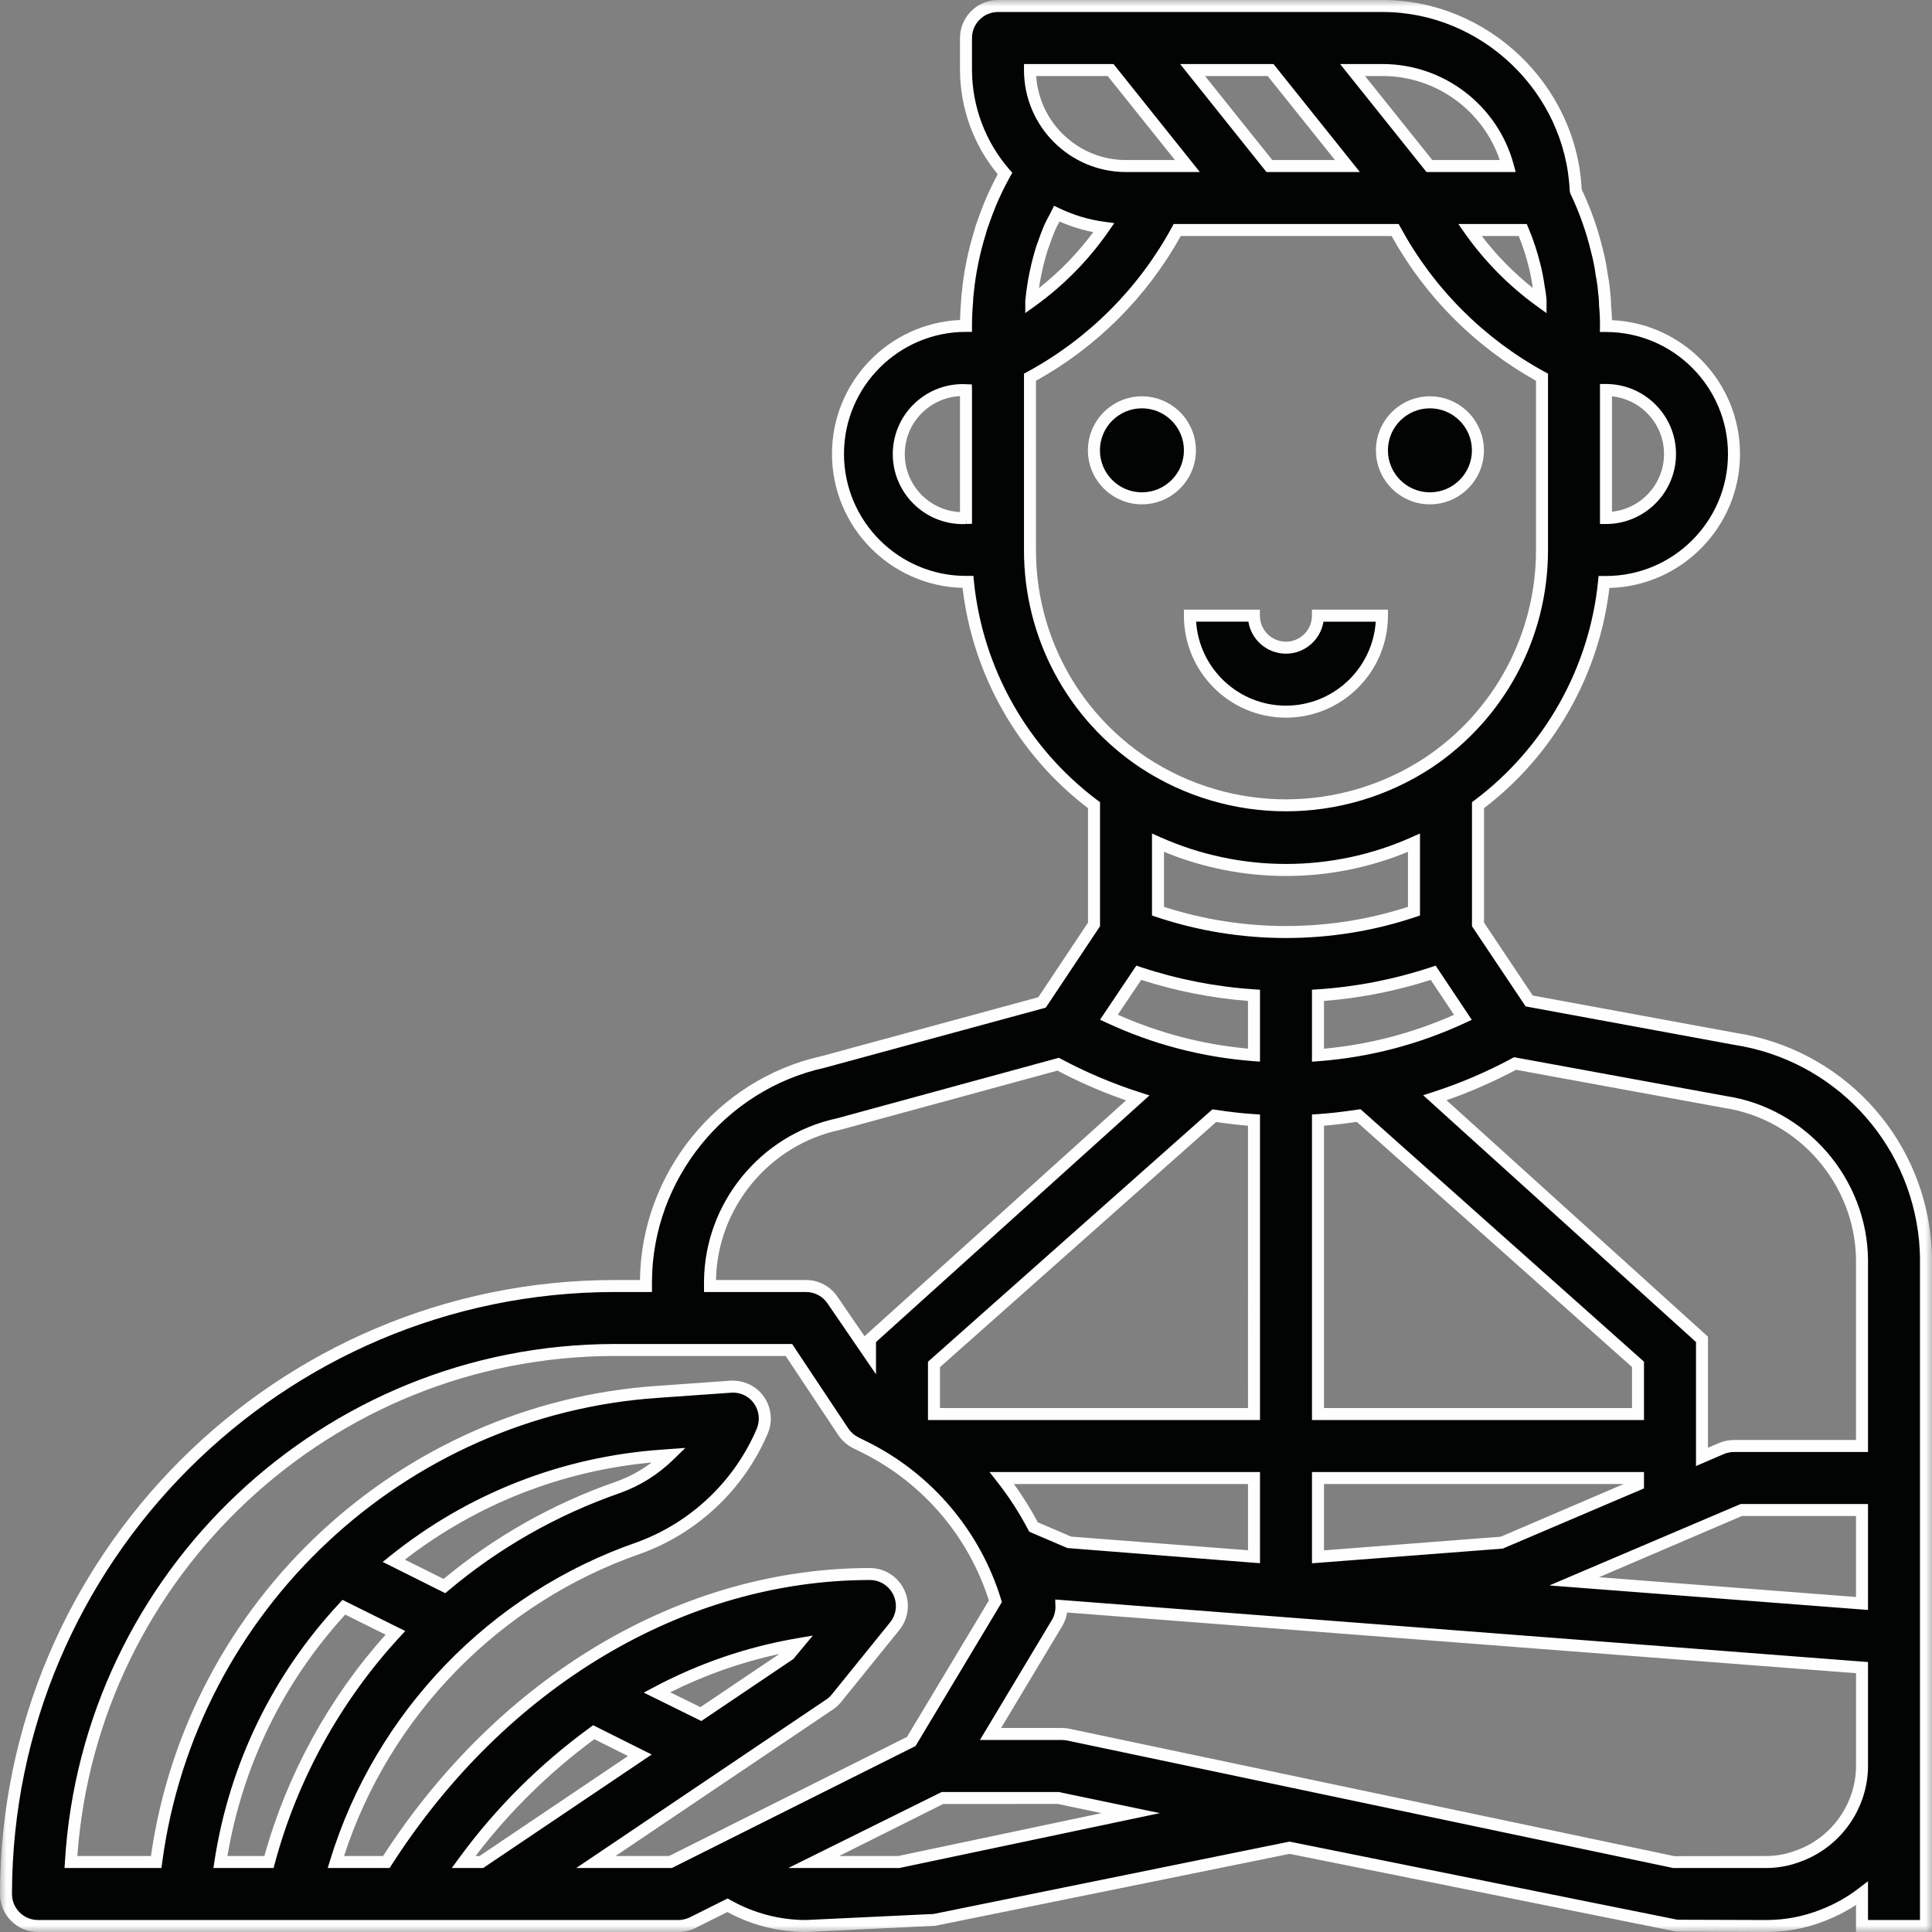 <svg xmlns="http://www.w3.org/2000/svg" xmlns:xlink="http://www.w3.org/1999/xlink" width="150" height="150" viewBox="0 0 150 150">
    <rect x="0" y="0" width="150" height="150" fill="#808080" stroke="none"/>
    <defs>
        <path id="s41i748ada" d="M0 0L150 0 150 150 0 150z"/>
    </defs>
    <g fill="none" fill-rule="evenodd" stroke-dasharray="4 4 4">
        <path fill="#020303" d="M92.385 34.964c0-2.044-1.682-3.727-3.727-3.727-2.044 0-3.726 1.683-3.726 3.727 0 2.044 1.682 3.727 3.726 3.727 2.045 0 3.727-1.683 3.727-3.727"/>
        <path fill="#FEFEFE" d="M88.659 31.702c-1.798 0-3.261 1.463-3.261 3.261s1.463 3.261 3.26 3.261c1.799 0 3.262-1.463 3.262-3.26 0-1.799-1.463-3.262-3.261-3.262m0 7.454c-2.311 0-4.193-1.882-4.193-4.193 0-2.31 1.882-4.193 4.193-4.193 2.31 0 4.192 1.882 4.192 4.193s-1.881 4.193-4.192 4.193"/>
        <path fill="#020303" d="M111.02 38.69c2.043 0 3.726-1.681 3.726-3.726 0-2.044-1.683-3.726-3.727-3.726-2.044 0-3.727 1.682-3.727 3.726 0 2.045 1.683 3.727 3.727 3.727"/>
        <path fill="#FEFEFE" d="M111.019 31.702c-1.798 0-3.261 1.463-3.261 3.261s1.463 3.261 3.26 3.261c1.799 0 3.262-1.463 3.262-3.26 0-1.799-1.463-3.262-3.261-3.262m0 7.454c-2.311 0-4.192-1.882-4.192-4.193 0-2.31 1.88-4.193 4.192-4.193 2.31 0 4.193 1.882 4.193 4.193s-1.882 4.193-4.193 4.193"/>
        <path fill="#020303" d="M99.839 55.254c4.089 0 7.453-3.365 7.453-7.454h-4.97c0 1.363-1.12 2.485-2.483 2.485s-2.484-1.122-2.484-2.485h-4.97c0 4.089 3.365 7.454 7.454 7.454"/>
        <path fill="#FEFEFE" d="M92.866 48.265c.24 3.636 3.275 6.521 6.973 6.521 3.697 0 6.733-2.885 6.973-6.52h-4.058c-.225 1.407-1.445 2.485-2.915 2.485-1.471 0-2.69-1.078-2.915-2.486h-4.058zm6.973 7.454c-4.368 0-7.92-3.553-7.92-7.92v-.466h5.9v.466c0 1.114.906 2.02 2.02 2.02 1.113 0 2.02-.906 2.02-2.02v-.466h5.899v.466c0 4.367-3.552 7.92-7.92 7.92z"/>
        <path fill="#020303" d="M51.002 131.399c3.43-1.824 7.13-3.088 10.96-3.744l-.627.763-6.919 4.663-3.413-1.682zm-3.332-26.583h13.578l4.224 6.347c.24.36.57.65.957.845l.775.388c4.853 2.42 8.5 6.737 10.08 11.925l-6.535 10.89-18.695 9.356h-5.788l18.136-12.226c.206-.136.39-.304.543-.497l4.525-5.59c.358-.442.553-.994.553-1.563 0-1.36-1.117-2.48-2.477-2.484-14.628 0-28.57 8.342-37.552 22.36h-3.922c3.497-11.405 12.247-20.476 23.52-24.38 4.306-1.56 7.78-4.84 9.583-9.051.348-.797.253-1.72-.25-2.43-.495-.715-1.336-1.113-2.203-1.043l-5.648.402c-19.938 1.343-36.316 16.69-38.948 36.502H5.508c1.335-22.184 19.94-39.724 42.162-39.751zm7.454-5.342c.047-5.868 4.2-10.96 9.938-12.186l17.094-4.664c1.975 1.058 4.042 1.935 6.176 2.62l-20.785 18.743v1.206l-2.901-4.241c-.462-.69-1.239-1.106-2.069-1.106h-7.453v-.372zm24.844-56.77V29.288c4.834-2.627 8.803-6.597 11.43-11.43h16.919c2.624 4.827 6.583 8.796 11.404 11.43v13.416c.004 6.633-3.32 12.845-8.84 16.52-6.69 4.39-15.388 4.39-22.078 0-5.52-3.675-8.841-9.888-8.835-16.52zm5.727-25.02c-1.535 2.213-3.438 4.146-5.626 5.715 0-.044 0-.082.013-.128.136-1.368.413-2.718.827-4.028l.095-.261c.147-.417.291-.832.465-1.242.175-.41.394-.763.585-1.148 1.15.552 2.379.92 3.641 1.093zm.533-12.247l5.963 7.453h-4.769c-4.088 0-7.453-3.364-7.453-7.453h6.259zm12.422 0l5.962 7.453h-6.056l-5.963-7.453h6.056zm8.647 0c4.558-.017 8.585 3.055 9.776 7.453h-6.095l-5.962-7.453h2.281zm10.934 12.422c.384.91.695 1.85.925 2.812.127.504.226 1.014.296 1.528.072.366.124.737.157 1.109v.094c-2.123-1.531-3.977-3.404-5.485-5.543h4.107zm-.6 64.71l16.263 2.982c6.08.905 10.636 6.16 10.671 12.308v14.41h-9.938c-.341-.002-.68.067-.994.204l-1.49.643v-9.13L111.404 85.23c2.153-.696 4.237-1.586 6.227-2.661zm26.934 37.153v4.77l-22.346-1.72 12.92-5.534h9.426v2.484zm-47.204-4.97v6.11l-14.309-1.1-2.813-1.205c-.7-1.341-1.522-2.614-2.454-3.804h19.576zm0-27.785v22.817H72.514v-3.851l21.763-19.311c1.022.15 2.051.278 3.082.345zm0-9.69v4.646c-3.903-.295-7.719-1.294-11.266-2.946l2.322-3.454c2.894.965 5.9 1.556 8.944 1.757v-.003zm12.421-6.531c-6.447 2.166-13.427 2.166-19.876 0v-5.317c6.322 2.824 13.555 2.824 19.876 0v5.317zm-7.453 11.18V77.28c3.045-.201 6.05-.792 8.945-1.757l2.308 3.464c-3.543 1.648-7.355 2.644-11.252 2.939zm24.845 32.827v.497l-10.54 4.517-14.305 1.103v-6.117h24.845zm-24.845-4.97V86.968c1.056-.07 2.108-.2 3.156-.358l21.689 19.319v3.856h-24.845zm42.236 22.362v4.968c-.011 3.076-1.924 5.84-4.797 6.937-.845.34-1.745.516-2.656.517h-7.206l-46.944-9.886c-.166-.035-.338-.052-.508-.052h-5.55l5.195-8.658c.218-.39.325-.833.31-1.28l62.156 4.785v2.669zm-74.782 12.422h-6.61l9.939-4.97h9.094l5.584 1.174-18.008 3.796zm-32.41 0h-1.378c2.823-3.863 6.232-7.262 10.1-10.077l3.58 1.789-12.301 8.288zm-6.802-23.39c5.954-4.787 13.236-7.637 20.86-8.163l.544-.04c-1.142 1.122-2.517 1.98-4.026 2.515-4.908 1.713-9.465 4.306-13.445 7.652l-3.933-1.963zm-9.69 23.39h-3.77c1.136-7.406 4.477-14.301 9.588-19.78l4 1.988c-4.663 5.049-8.033 11.155-9.819 17.792zM75 40.219c-.084.005-.166.007-.249.007-2.727 0-4.97-2.244-4.97-4.97 0-2.725 2.243-4.968 4.97-4.968.083 0 .166.002.249.006v9.925zm49.688-9.937c2.727 0 4.97 2.242 4.97 4.968s-2.243 4.969-4.97 4.969v-9.937zM2.951 149.536h49.688c.386.004.765-.081 1.111-.25l2.733-1.365c1.858 1.058 3.958 1.615 6.095 1.615l9.938-.47 27.611-5.61 30.026 6.046 6.959.034c1.531 0 3.05-.29 4.472-.857 1.067-.417 2.071-.981 2.981-1.677v2.534h4.97V97.859c0-.537-.026-1.066-.076-1.593-.768-7.94-6.874-14.397-14.757-15.61l-15.975-2.94-3.976-5.944v-9.26c5.542-4.147 9.094-10.437 9.784-17.324h.154c5.453 0 9.939-4.486 9.939-9.938 0-5.451-4.486-9.937-9.938-9.937.004-.54-.02-1.08-.075-1.616.002-.234-.01-.467-.034-.7 0-.092-.02-.18-.035-.265v-.103c-.04-.44-.105-.877-.195-1.31-.079-.623-.2-1.242-.36-1.85-.385-1.603-.938-3.16-1.65-4.646-.342-8-7.035-14.386-15.043-14.356H77.483c-1.362 0-2.483 1.122-2.483 2.485v2.485c.01 2.953 1.085 5.806 3.024 8.032-.422.764-.803 1.55-1.142 2.355-.203.497-.384.994-.578 1.546-.086.214-.156.434-.21.658-.48 1.537-.8 3.119-.956 4.72-.032.235-.05.472-.054.709-.057.623-.084 1.222-.084 1.846-5.453 0-9.939 4.486-9.939 9.937 0 5.452 4.487 9.938 9.939 9.938h.153c.686 6.89 4.239 13.186 9.785 17.334v9.26l-4.036 6.055-17.016 4.628c-7.962 1.764-13.691 8.864-13.731 17.019v.372H47.67C21.786 99.875.495 121.166.467 147.05c0 1.363 1.12 2.485 2.483 2.485z"/>
        <mask id="d0octgu64b" fill="#fff">
            <use xlink:href="#s41i748ada"/>
        </mask>
        <path fill="#FEFEFE" d="M80.448 5.903c.24 3.636 3.275 6.522 6.973 6.522h3.8l-5.219-6.522h-5.554zm12.708 7.454h-5.735c-4.368 0-7.919-3.553-7.919-7.92v-.466h6.951l6.703 8.386zm5.623-.932h4.866l-5.222-6.522H93.56l5.22 6.522zm6.802.932h-7.253l-6.704-8.386h7.25l6.707 8.386zm5.623-.932h5.237c-1.317-3.873-4.97-6.522-9.102-6.522h-1.357l5.222 6.522zm6.474.932h-6.925l-6.707-8.386h3.293c4.757 0 8.94 3.203 10.183 7.8l.156.586zM82.26 17.2c-.007.018-.018.033-.025.051-.117.215-.237.433-.335.669-.17.4-.313.808-.455 1.216l-.102.269c-.298.954-.528 1.951-.68 2.962 1.594-1.258 3.006-2.714 4.218-4.345-.903-.178-1.78-.455-2.62-.822zm-2.657 7.104v-.906c0-.055 0-.135.022-.233.131-1.34.42-2.726.837-4.062l.106-.284c.146-.418.295-.84.473-1.263.113-.262.244-.506.375-.749.073-.139.15-.277.218-.419l.204-.415.415.201c1.106.531 2.285.884 3.505 1.047l.753.102-.433.626c-1.568 2.261-3.5 4.222-5.736 5.827l-.739.528zm35.441-5.98c1.154 1.503 2.482 2.857 3.963 4.037-.004-.022-.007-.044-.015-.07-.069-.524-.164-1.023-.287-1.507-.204-.844-.47-1.67-.79-2.46h-2.87zm5.03 5.987l-.74-.532c-2.169-1.568-4.05-3.468-5.594-5.651l-.516-.735h5.313l.12.283c.39.921.71 1.893.95 2.887.132.512.233 1.044.306 1.575.07.349.124.739.16 1.128v1.045zm5.08 6.46v8.956c2.267-.233 4.04-2.151 4.04-4.476 0-2.326-1.773-4.247-4.04-4.48zm-.466 9.913h-.466v-10.87h.466c3 0 5.437 2.438 5.437 5.437 0 2.995-2.438 5.433-5.437 5.433zm-50.154-9.927c-2.384.116-4.287 2.088-4.287 4.498 0 2.413 1.903 4.385 4.287 4.502v-9zm.218 9.935c-2.999 0-5.437-2.438-5.437-5.437 0-2.996 2.438-5.434 5.437-5.434l.703.025.011.448v10.372l-.444.018-.022-.466.011.466-.259.008zm5.681-11.129v13.141c-.007 6.5 3.218 12.531 8.63 16.13 6.543 4.302 15.011 4.302 21.562 0 5.405-3.599 8.633-9.63 8.63-16.13V29.563c-4.72-2.639-8.59-6.515-11.214-11.239H91.675c-2.635 4.735-6.51 8.611-11.242 11.239zm19.41 33.427c-3.935 0-7.866-1.128-11.294-3.377-5.674-3.778-9.055-10.1-9.047-16.909V29.009l.243-.13c4.765-2.588 8.651-6.475 11.246-11.243l.131-.243h17.472l.132.243c2.584 4.757 6.463 8.644 11.216 11.243l.244.13v13.695c.004 6.813-3.377 13.131-9.048 16.909-3.43 2.249-7.365 3.377-11.296 3.377zm-9.47 7.417c6.117 1.984 12.817 1.987 18.942 0v-4.273c-6.055 2.504-12.88 2.504-18.943 0v4.273zm9.47 2.42c-3.415 0-6.832-.546-10.086-1.641l-.316-.106v-6.368l.655.291c6.198 2.762 13.298 2.769 19.496 0l.655-.291v6.368l-.317.106c-3.253 1.095-6.67 1.641-10.088 1.641zm-13.056 5.954c3.21 1.431 6.602 2.315 10.107 2.635v-3.704c-2.813-.219-5.597-.768-8.29-1.635l-1.817 2.704zm11.04 3.643l-.504-.036c-3.974-.302-7.817-1.307-11.423-2.988l-.495-.229 2.82-4.2.335.113c2.861.949 5.83 1.532 8.83 1.729l.436.028v5.583zm4.967-4.712v3.708c3.497-.32 6.89-1.205 10.095-2.631l-1.809-2.712c-2.686.867-5.469 1.416-8.286 1.635zm-.932 4.716v-5.587l.437-.028c3.002-.197 5.972-.78 8.83-1.729l.334-.113 2.805 4.207-.49.229c-3.607 1.678-7.447 2.683-11.414 2.985l-.502.036zM55.592 99.38h6.986c.987 0 1.904.491 2.453 1.314l2.09 3.05 20.304-18.31c-1.828-.633-3.614-1.408-5.325-2.311l-16.916 4.611c-5.49 1.176-9.502 6.064-9.593 11.646zm12.42 7.319l-3.752-5.484c-.378-.568-1.004-.903-1.682-.903H54.66v-.841c.048-6.059 4.382-11.373 10.303-12.639l17.247-4.706.164.087c1.947 1.041 4 1.911 6.1 2.588l.771.247-21.232 19.147v2.504zm4.968 2.62h23.914V87.4c-.746-.059-1.547-.154-2.47-.288L72.98 106.146v3.173zm24.846.932H72.048v-4.528l.157-.138 21.927-19.456.214.029c1.176.179 2.144.288 3.043.343l.437.028v23.722zm4.968-.932h23.914v-3.184l-21.37-19.034c-.958.142-1.78.237-2.544.299v21.919zm24.845.932h-25.777V86.529l.437-.028c.913-.059 1.907-.172 3.115-.353l.215-.03.163.142 21.847 19.46v4.531zM112.307 85.42l20.3 18.36v8.625l.841-.363c.375-.16.771-.241 1.18-.241h9.472V97.859c-.036-5.885-4.45-10.98-10.274-11.846l-16.118-2.955c-1.737.924-3.549 1.718-5.4 2.362zm19.37 28.405v-9.63l-21.183-19.161.768-.248c2.115-.684 4.182-1.568 6.147-2.627l.146-.077 16.424 3.01c6.256.932 11.016 6.42 11.053 12.763v14.878h-10.405c-.28 0-.553.055-.808.168l-2.143.924zm-48.51 5.477l13.727 1.059v-5.143H78.72c.681.939 1.303 1.937 1.856 2.974l2.591 1.11zm14.66 2.063l-.504-.036-14.45-1.139-2.967-1.27-.077-.149c-.695-1.325-1.506-2.581-2.413-3.731l-.59-.753h21v7.078zm4.967-6.147v5.15l13.727-1.059 9.546-4.091h-23.273zm-.932 6.155v-7.086h25.777v1.27l-.283.124-10.686 4.553-14.808 1.139zm-70.426-.284l3.003 1.5c3.974-3.298 8.465-5.834 13.357-7.541 1.011-.357 1.946-.859 2.798-1.5-7.002.648-13.593 3.243-19.158 7.541zm3.134 2.606l-4.858-2.428.567-.455c6.06-4.869 13.36-7.726 21.12-8.264l1.808-.132-.906.888c-1.205 1.18-2.617 2.064-4.196 2.624-4.884 1.704-9.357 4.251-13.302 7.57l-.233.197zm89.58-1.241l19.95 1.535v-6.285h-8.865l-11.086 4.75zm20.882 2.54l-.502-.036-24.238-1.864 14.848-6.321h9.892v8.221zm-92.997 6.394l2.344 1.154 6.136-4.134c-2.933.633-5.779 1.634-8.48 2.98zm2.417 2.231l-4.473-2.205.804-.426c3.491-1.853 7.225-3.13 11.097-3.792l1.23-.211-1.514 1.819-7.144 4.815zm-36.794 10.482h2.868c1.765-6.347 5.007-12.269 9.411-17.185l-3.134-1.558c-4.81 5.259-7.962 11.722-9.145 18.743zm3.581.931H16.57l.08-.535c1.157-7.53 4.512-14.455 9.706-20.027l.237-.255 4.87 2.417-.423.458c-4.597 4.979-7.952 11.064-9.706 17.597l-.095.345zm15.682-.931h.31l11.525-7.763-2.613-1.307c-3.497 2.58-6.594 5.627-9.222 9.07zm.593.931h-2.438l.542-.742c2.853-3.902 6.286-7.326 10.205-10.176l.23-.167 4.545 2.274-13.084 8.811zm10.274-.931h4.156l18.474-9.248 6.358-10.594c-1.569-4.957-5.124-9.121-9.779-11.446l-.776-.386c-.46-.236-.85-.582-1.135-1.004L61 105.279H47.672c-21.89.03-40.099 17.04-41.667 38.822h5.714c2.827-19.831 19.303-35.153 39.323-36.503l5.648-.401c1.023-.062 2.031.394 2.617 1.242.593.837.706 1.943.291 2.882-1.84 4.312-5.434 7.705-9.848 9.302-10.907 3.781-19.478 12.527-23.04 23.478h3.03c9.06-14.008 23.176-22.361 37.806-22.361 1.623.004 2.941 1.329 2.941 2.952 0 .677-.233 1.336-.659 1.856l-4.52 5.59c-.182.225-.4.426-.648.593l-16.872 11.37zm4.375.931H44.74l19.401-13.076c.171-.113.316-.247.44-.4l4.528-5.598c.287-.353.447-.804.447-1.266 0-1.11-.902-2.017-2.009-2.02-14.386 0-28.278 8.28-37.158 22.146l-.138.214h-4.807l.185-.604c3.53-11.511 12.432-20.74 23.81-24.682 4.166-1.51 7.561-4.717 9.304-8.793.285-.648.208-1.404-.196-1.98-.375-.534-.986-.851-1.63-.851-.05 0-.102 0-.157.007l-5.652.4c-19.718 1.329-35.917 16.509-38.519 36.099l-.055.404H5.011l.03-.495c1.357-22.506 20.081-40.16 42.631-40.189h13.83l4.36 6.558c.192.288.461.528.778.688l.771.382c4.947 2.475 8.706 6.922 10.314 12.21l.062.196-.105.179-6.602 11.005-.124.059-18.793 9.407zm12.985-.931h4.586l15.791-3.33-3.414-.717-8.89.011-8.073 4.036zm4.68.931h-8.625l11.908-5.899h9.095l7.846 1.638-20.224 4.261zm7.897-10.871h4.728c.204 0 .408.022.608.066l46.94 9.884 7.112-.01c.844 0 1.681-.164 2.478-.485 2.69-1.022 4.5-3.635 4.51-6.503v-7.206l-61.255-4.713c-.05.353-.167.695-.346 1.004l-4.775 7.963zm59.388 10.871h-7.206l-47.039-9.895c-.138-.029-.276-.044-.415-.044h-6.372l5.615-9.364c.171-.302.258-.659.248-1.023l-.018-.52 63.106 4.855v8.072c-.01 3.254-2.06 6.212-5.099 7.373-.906.361-1.856.546-2.82.546zm-89.44-44.72C21.926 100.341.96 121.307.93 147.052c0 1.11.907 2.017 2.02 2.017h49.71c.313 0 .612-.07.885-.201l2.951-1.474.215.124c1.787 1.015 3.814 1.551 5.866 1.551l9.914-.47 27.634-5.619.091.022 30.024 6.045 6.875.022h.026c1.467 0 2.904-.277 4.265-.823 1.038-.404 2.002-.947 2.875-1.616l.75-.571v3.01h4.036v-51.21c0-.524-.025-1.038-.073-1.551-.753-7.759-6.66-14.008-14.364-15.19l-16.18-2.981-4.165-6.223V62.28l.186-.138c5.423-4.065 8.924-10.259 9.601-17.003l.04-.419h.575c5.222 0 9.473-4.247 9.473-9.469 0-5.223-4.25-9.474-9.473-9.474h-.473l.007-.473c.007-.506-.018-1.033-.069-1.561-.004-.262-.015-.48-.037-.695-.003-.102-.014-.146-.022-.193l-.014-.123c-.036-.485-.098-.903-.182-1.322-.087-.64-.203-1.244-.36-1.823-.375-1.58-.92-3.108-1.616-4.564l-.047-.182c-.328-7.679-6.839-13.909-14.52-13.909H77.485c-1.114 0-2.02.906-2.02 2.019v2.486c.01 2.842 1.044 5.587 2.911 7.727l.218.247-.16.284c-.415.742-.793 1.521-1.124 2.311-.2.488-.375.975-.568 1.521-.084.208-.146.408-.196.612-.477 1.532-.794 3.09-.947 4.654-.032.237-.047.452-.05.67-.059.662-.084 1.252-.084 1.838v.466H75c-5.223 0-9.473 4.251-9.473 9.473 0 5.223 4.25 9.473 9.473 9.473h.575l.04.419c.673 6.747 4.174 12.949 9.604 17.01l.186.138v9.634l-4.21 6.318-.168.047-17.018 4.626c-7.727 1.71-13.346 8.68-13.39 16.573v.834h-2.947zM52.664 150H2.951c-1.627 0-2.95-1.321-2.95-2.948.028-26.258 21.413-47.643 47.671-47.672h2.016c.091-8.287 6.005-15.587 14.095-17.381l16.83-4.575 3.86-5.794v-8.884c-5.419-4.134-8.949-10.336-9.739-17.105-5.616-.142-10.139-4.753-10.139-10.401 0-5.583 4.418-10.154 9.942-10.394.012-.466.04-.939.08-1.43.004-.222.026-.481.06-.732.155-1.609.486-3.232.974-4.797.051-.214.128-.458.218-.687.193-.546.375-1.048.583-1.551.302-.727.644-1.437 1.012-2.121-1.882-2.271-2.919-5.132-2.93-8.091V2.951C74.534 1.325 75.86 0 77.486 0h29.868c8.144 0 15.05 6.576 15.448 14.707.707 1.488 1.26 3.053 1.642 4.651.16.608.288 1.252.371 1.903.084.415.153.87.193 1.325l.004.146c.018.061.033.163.033.265.025.2.036.448.036.699.04.371.062.768.073 1.161 5.521.244 9.94 4.811 9.94 10.394 0 5.648-4.525 10.256-10.14 10.398-.794 6.761-4.32 12.96-9.735 17.097v8.884l3.784 5.663 15.78 2.904c8.116 1.248 14.347 7.835 15.137 16.024.054.546.08 1.081.08 1.638V150h-5.9v-2.1c-.735.484-1.525.888-2.347 1.212-1.474.59-3.024.888-4.61.888h-.03l-6.966-.033-30.02-6.034-27.522 5.587L62.6 150h-.003c-2.15 0-4.254-.535-6.125-1.55l-2.515 1.255c-.408.197-.84.295-1.292.295z" mask="url(#d0octgu64b)"/>
    </g>
</svg>
